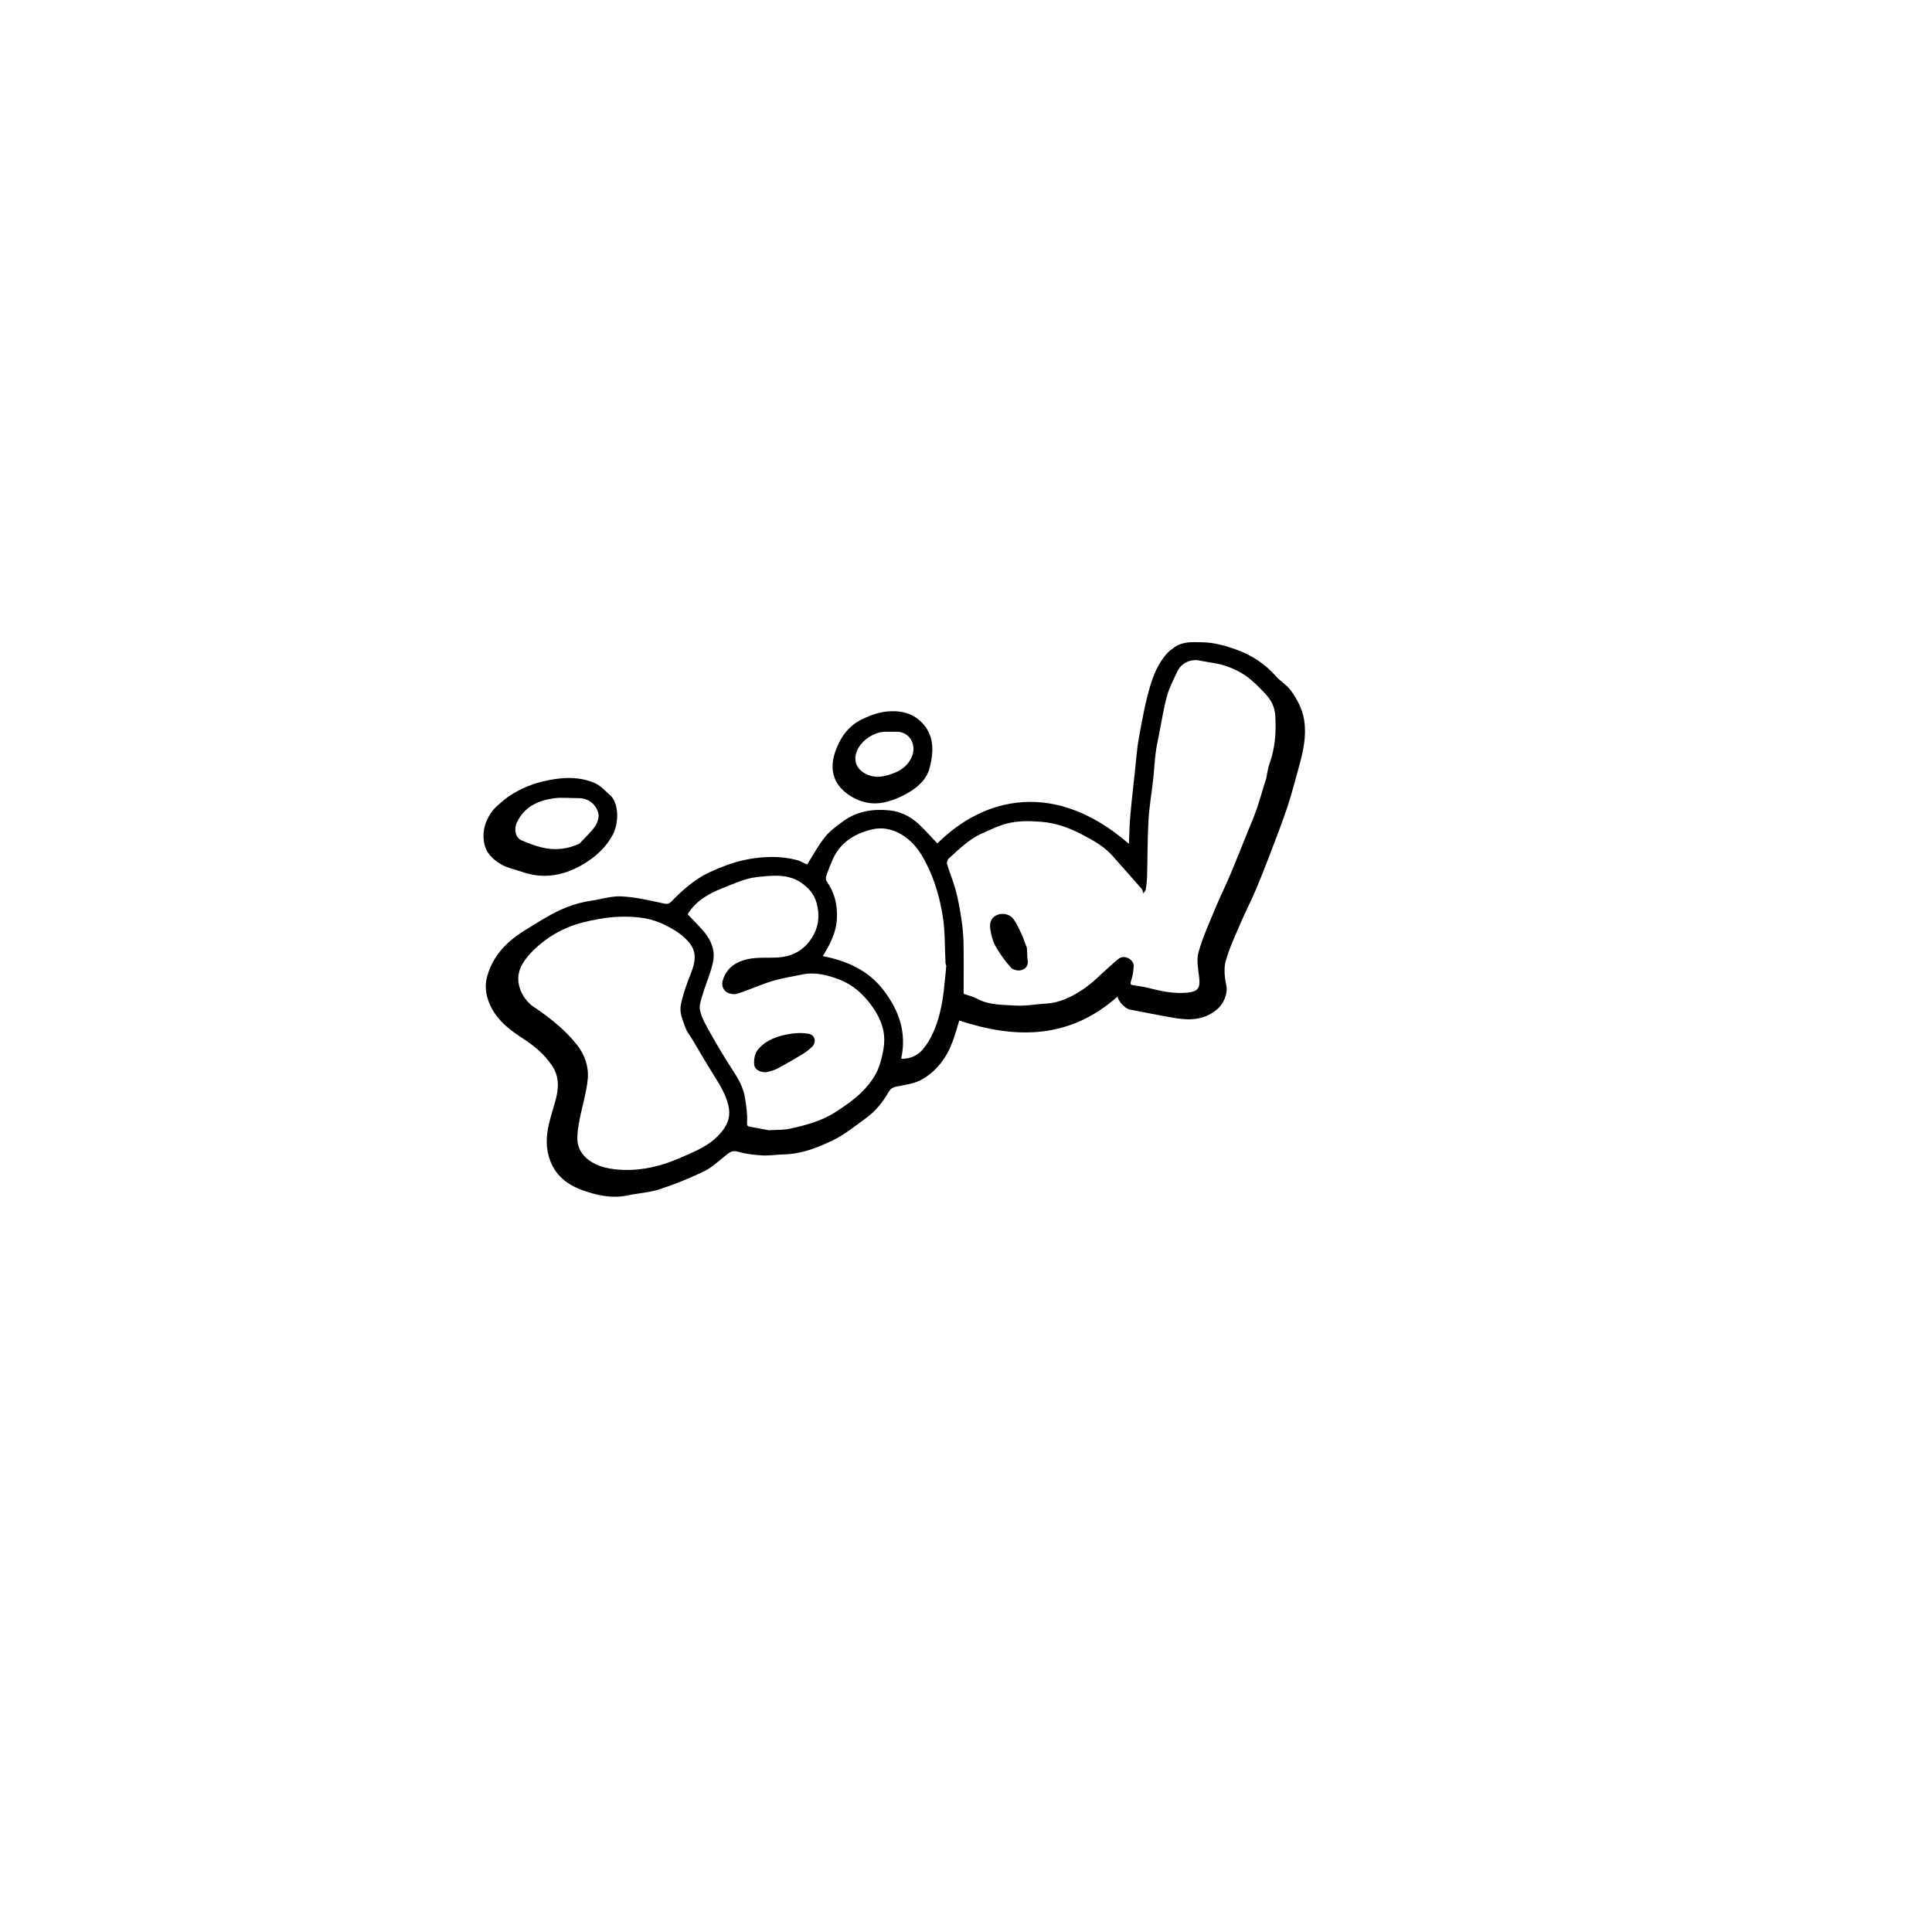 <svg version="1.1" id="Layer_1" xmlns="http://www.w3.org/2000/svg" xmlns:xlink="http://www.w3.org/1999/xlink" x="0px" y="0px"
	 width="100%" viewBox="0 0 1600 1600" enable-background="new 0 0 1600 1600" xml:space="preserve">

<path fill="#000000" opacity="1" stroke="none" 
	d="
M972.356,536.239 
	C979.559,531.065 987.373,531.786 995.268,531.887 
	C1005.341,532.015 1014.757,534.698 1024.031,538.033 
	C1036.688,542.585 1047.599,549.8 1056.604,559.964 
	C1060.336,564.176 1065.601,567.15 1068.852,571.64 
	C1074.171,578.988 1078.558,587.02 1080.025,596.287 
	C1082.061,609.142 1079.468,621.475 1076.072,633.724 
	C1072.869,645.274 1069.946,656.924 1066.167,668.286 
	C1061.736,681.607 1056.606,694.7 1051.602,707.825 
	C1047.785,717.835 1043.875,727.818 1039.666,737.669 
	C1035.9,746.485 1031.47,755.017 1027.696,763.829 
	C1023.196,774.34 1018.225,784.774 1015.139,795.715 
	C1013.413,801.836 1014.088,809.141 1015.505,815.506 
	C1017.075,822.559 1013.657,831.291 1007.465,836.306 
	C996.807,844.937 984.809,845.138 972.348,843.001 
	C959.953,840.876 947.627,838.342 935.271,835.989 
	C932.046,835.374 926.195,829.447 925.479,825.316 
	C886.1,860.362 841.71,860.777 794.423,845.164 
	C792.675,850.743 791.058,856.693 788.954,862.464 
	C784.174,875.572 776.037,886.536 764.178,893.605 
	C757.942,897.322 749.958,898.399 742.598,899.805 
	C739.24,900.446 737.428,901.726 735.853,904.462 
	C731.078,912.755 725.129,920.188 717.391,925.829 
	C708.339,932.427 699.462,939.669 689.47,944.469 
	C676.83,950.542 663.533,955.775 649.003,956.037 
	C643.081,956.143 637.136,957.198 631.256,956.86 
	C624.497,956.472 617.593,955.714 611.144,953.798 
	C606.432,952.399 604.031,954.477 600.989,956.862 
	C595.186,961.412 589.734,966.812 583.22,969.966 
	C571.33,975.723 558.982,980.75 546.419,984.831 
	C537.759,987.644 528.374,988.157 519.386,990.046 
	C506.432,992.768 493.814,989.8 482.143,985.579 
	C469.564,981.029 459.113,973.07 454.714,958.471 
	C449.738,941.956 455.51,927.502 459.767,912.386 
	C462.602,902.321 463.638,892.208 457.207,882.573 
	C450.8,872.974 442.316,866.034 432.746,859.821 
	C422.72,853.312 412.938,845.855 407.265,835.116 
	C403.119,827.266 400.849,818.42 403.344,809.062 
	C407.93,791.856 419.232,780.161 433.782,771.037 
	C440.877,766.588 447.963,762.102 455.275,758.03 
	C465.932,752.096 477.2,747.728 489.384,745.975 
	C497.884,744.751 506.432,741.897 514.821,742.347 
	C526.515,742.974 538.143,745.716 549.657,748.21 
	C552.588,748.845 554.091,748.525 555.971,746.607 
	C565.365,737.019 575.439,728.007 587.622,722.369 
	C597.698,717.706 608.411,713.654 619.271,711.641 
	C632.418,709.203 646.052,708.756 659.331,712.083 
	C662.69,712.925 665.784,714.826 668.44,715.994 
	C673.433,708.122 677.629,700.115 683.187,693.202 
	C687.324,688.057 692.978,683.992 698.391,680.042 
	C709.761,671.744 722.915,669.772 736.523,671.109 
	C745.677,672.009 753.865,676.037 760.621,682.264 
	C766.143,687.353 771.079,693.079 776.266,698.514 
	C815.452,659.44 874.32,646.126 934.923,698.848 
	C935.291,690.896 935.386,683.213 936.06,675.581 
	C937.165,663.063 938.62,650.575 939.976,638.08 
	C940.943,629.169 941.504,620.178 943.111,611.381 
	C945.713,597.135 948.233,582.787 952.302,568.926 
	C955.258,558.856 959.399,548.827 966.781,540.793 
	C968.304,539.135 970.274,537.887 972.356,536.239 
M1048.555,644.959 
	C1049.476,640.716 1049.935,636.305 1051.402,632.26 
	C1056.021,619.525 1056.904,606.518 1056.187,593.086 
	C1055.784,585.525 1052.685,579.677 1047.917,574.58 
	C1042.925,569.244 1037.696,563.921 1031.764,559.735 
	C1026.486,556.01 1020.327,553.154 1014.152,551.184 
	C1007.444,549.044 1000.25,548.465 993.304,547.03 
	C986.045,545.531 978.274,549.113 975.041,556.043 
	C971.947,562.675 968.434,569.258 966.503,576.249 
	C963.68,586.466 962.077,597.023 960.011,607.446 
	C958.944,612.833 957.74,618.213 957.062,623.654 
	C956.133,631.116 955.762,638.646 954.937,646.123 
	C953.724,657.131 951.754,668.086 951.135,679.121 
	C950.263,694.67 950.38,710.273 949.964,725.85 
	C949.868,729.439 949.421,733.028 948.922,736.588 
	C948.792,737.516 947.86,738.333 946.858,739.874 
	C946.242,738.083 946.159,736.87 945.522,736.142 
	C937.634,727.125 929.593,718.24 921.738,709.194 
	C914.625,701.004 905.329,695.92 895.964,691.048 
	C885.511,685.61 874.678,681.595 862.593,680.606 
	C852.671,679.793 842.899,679.614 833.399,682.12 
	C826.525,683.932 820.041,687.289 813.461,690.139 
	C802.67,694.813 794.517,703.103 785.935,710.75 
	C784.823,711.74 783.859,714.083 784.246,715.374 
	C786.436,722.681 789.434,729.756 791.427,737.109 
	C793.4,744.393 794.77,751.871 795.918,759.339 
	C796.961,766.117 797.785,772.986 797.933,779.831 
	C798.238,793.864 798.025,807.909 798.025,823.056 
	C801.209,824.185 805.487,825.132 809.202,827.127 
	C819.252,832.525 830.339,832.084 841.055,832.757 
	C849.639,833.296 858.352,831.535 867.021,831.036 
	C878.02,830.404 887.574,825.432 896.308,819.734 
	C904.873,814.146 912.048,806.43 919.841,799.658 
	C922.198,797.61 924.413,795.337 926.995,793.622 
	C931.517,790.62 939.146,794.702 938.893,800.111 
	C938.699,804.262 937.971,808.509 936.676,812.449 
	C935.646,815.582 936.887,815.715 939.235,816.046 
	C943.38,816.629 947.551,817.244 951.597,818.286 
	C962.09,820.987 972.593,823.17 983.541,822.025 
	C992.117,821.128 994.108,818.241 993.124,809.683 
	C992.318,802.674 990.743,795.072 992.561,788.589 
	C996.074,776.065 1001.568,764.074 1006.569,751.997 
	C1010.459,742.603 1015.007,733.482 1018.974,724.117 
	C1023.578,713.246 1027.876,702.246 1032.288,691.294 
	C1035.208,684.046 1038.383,676.883 1040.919,669.501 
	C1043.615,661.651 1045.691,653.588 1048.555,644.959 
M438.507,831.003 
	C438.976,831.476 439.383,832.043 439.925,832.407 
	C453.829,841.76 467.105,851.782 477.652,865.066 
	C484.436,873.61 487.734,883.521 486.712,893.917 
	C485.602,905.201 482.076,916.232 479.954,927.439 
	C478.9,933.007 477.916,938.759 478.194,944.364 
	C478.52,950.923 482.245,956.681 487.305,960.502 
	C495.62,966.78 505.912,968.448 515.975,968.835 
	C532.339,969.464 548.002,965.583 563.011,959.037 
	C575.916,953.409 588.98,948.394 598.197,936.601 
	C603.336,930.028 605.059,923.549 603.243,915.682 
	C601.224,906.934 596.774,899.417 592.056,891.924 
	C585.634,881.724 579.617,871.27 573.428,860.924 
	C571.363,857.473 568.668,854.236 567.392,850.514 
	C565.492,844.967 562.768,838.768 563.671,833.398 
	C565.291,823.771 568.949,814.399 572.505,805.211 
	C575.816,796.658 577.193,788.607 570.973,780.902 
	C565.148,773.687 557.494,769.3 549.132,765.292 
	C539.243,760.552 529,759.33 518.535,759.155 
	C510.886,759.026 503.112,759.773 495.579,761.149 
	C487.263,762.667 478.829,764.547 471.056,767.749 
	C463.24,770.969 455.83,775.11 448.961,780.645 
	C442.243,786.058 436.308,791.838 432.216,799.11 
	C429.966,803.109 428.756,808.561 429.328,813.072 
	C430.146,819.525 432.973,825.743 438.507,831.003 
M636.709,936.001 
	C642.611,935.612 648.667,935.932 654.384,934.691 
	C667.54,931.836 680.651,928.316 692.079,920.882 
	C699.802,915.858 707.572,910.532 714.042,904.063 
	C720.617,897.49 726.291,889.641 728.934,880.451 
	C730.748,874.147 732.311,867.495 732.294,861.003 
	C732.267,850.086 727.646,840.56 721.069,831.792 
	C714.169,822.592 705.731,815.291 695.156,811.233 
	C685.424,807.497 675.159,804.807 664.454,807.015 
	C655.955,808.768 647.314,810.1 639.045,812.628 
	C629.3,815.607 619.996,820.019 610.263,823.043 
	C607.564,823.881 603.254,822.923 601.067,821.115 
	C598.639,819.107 597.343,815.768 598.684,811.506 
	C601.985,801.01 610.102,796.303 619.481,794.276 
	C627.252,792.596 635.55,793.402 643.608,792.985 
	C657.187,792.283 667.548,785.941 673.871,774.034 
	C678.212,765.857 678.837,757.159 676.259,747.787 
	C674.194,740.281 669.311,735.123 663.911,731.291 
	C652.607,723.269 638.835,725.016 626.209,726.445 
	C616.463,727.548 607.029,732.185 597.681,735.826 
	C586.17,740.31 575.869,746.658 569.475,757.142 
	C573.891,761.807 578.299,766.193 582.396,770.852 
	C588.571,777.876 592.267,786.419 590.694,795.493 
	C589.101,804.683 584.952,813.408 582.292,822.445 
	C580.908,827.142 578.745,832.432 579.744,836.814 
	C581.228,843.326 584.848,849.469 588.196,855.41 
	C593.926,865.579 599.856,875.662 606.26,885.414 
	C611.185,892.915 615.658,900.513 617.031,909.454 
	C618.017,915.88 619.051,922.444 618.69,928.869 
	C618.511,932.047 618.738,932.74 621.564,933.203 
	C626.324,933.982 631.036,935.053 636.709,936.001 
M783.669,799.842 
	C783.448,799.067 783.073,798.299 783.03,797.513 
	C782.326,784.534 782.795,771.368 780.719,758.616 
	C777.812,740.76 772.514,723.403 762.952,707.686 
	C754.41,693.645 738.714,682.84 722.122,686.893 
	C706.68,690.664 694.917,698.439 688.814,713.564 
	C687.157,717.671 685.465,721.776 684.113,725.986 
	C683.723,727.199 684.013,729.096 684.754,730.135 
	C691.35,739.382 693.642,749.619 693.087,760.879 
	C692.516,772.477 687.333,782.103 681.411,791.769 
	C701.141,795.745 718.801,803.25 731.651,819.987 
	C744.683,836.963 751.039,855.298 746.28,876.856 
	C753.626,877.013 759.918,874.245 764.341,868.932 
	C771.29,860.584 775.266,850.575 778.034,840.067 
	C781.462,827.06 782.289,813.753 783.669,799.842 
z"/>
<path fill="#000000" opacity="1" stroke="none" 
	d="
M505.989,659.23 
	C512.897,666.371 512.218,682.26 507.632,691.001 
	C502.113,701.524 493.528,709.31 483.911,715.182 
	C468.09,724.839 450.726,728.545 432.381,722.068 
	C426.359,719.942 419.77,718.748 414.447,715.485 
	C407.883,711.461 402.265,706.149 400.827,697.415 
	C399.338,688.368 401.775,680.497 406.464,673.395 
	C409.362,669.004 413.811,665.531 417.936,662.091 
	C421.125,659.433 424.761,657.228 428.425,655.238 
	C439.4,649.276 451.06,646.084 463.614,644.704 
	C473.859,643.578 483.475,644.628 492.559,648.511 
	C497.584,650.659 501.538,655.313 505.989,659.23 
M479.898,698.628 
	C484.283,693.89 489.171,689.506 492.853,684.273 
	C494.88,681.392 496.316,676.724 495.505,673.493 
	C493.62,665.984 487.183,660.955 479.161,660.992 
	C472.173,661.025 465.064,660.171 458.224,661.177 
	C445.192,663.094 433.904,668.438 427.959,681.347 
	C425.391,686.925 427.014,693.819 431.81,695.868 
	C437.32,698.223 442.971,700.482 448.781,701.852 
	C459.133,704.293 469.41,703.573 479.898,698.628 
z"/>
<path fill="#000000" opacity="1" stroke="none" 
	d="
M766.781,602.394 
	C774.065,613.264 772.693,624.739 769.881,635.984 
	C767.827,644.198 761.778,650.365 754.952,654.781 
	C748.643,658.863 741.452,662.186 734.188,664.052 
	C722.748,666.991 711.883,664.706 701.929,657.589 
	C689.503,648.703 687.223,636.15 691.433,623.408 
	C695.194,612.025 701.721,601.613 713.913,595.666 
	C720.927,592.244 727.933,589.762 735.373,589.167 
	C747.711,588.182 758.842,591.344 766.781,602.394 
M741.946,639.588 
	C747.869,636.899 752.418,632.951 755.095,626.776 
	C759.445,616.74 753.296,605.801 742.25,605.991 
	C739.266,606.043 736.282,605.993 733.297,606 
	C723.954,606.022 713.359,613.093 709.786,621.687 
	C706.335,629.985 709.352,637.164 717.465,641.123 
	C725.715,645.148 733.497,642.999 741.946,639.588 
z"/>
<path fill="#000000" opacity="1" stroke="none" 
	d="
M850.402,784.88 
	C850.808,788.665 850.548,792.195 851.079,795.601 
	C851.812,800.304 848.72,802.693 845.478,803.523 
	C842.982,804.162 838.804,803.184 837.18,801.337 
	C832.425,795.929 828.083,790.004 824.539,783.738 
	C822.177,779.56 820.926,774.539 820.151,769.738 
	C819.384,764.987 820.202,760.256 825.526,757.845 
	C829.57,756.013 835.703,756.636 838.859,760.595 
	C841.861,764.362 843.872,768.987 845.94,773.412 
	C847.614,776.994 848.726,780.84 850.402,784.88 
z"/>
<path fill="#000000" opacity="1" stroke="none" 
	d="
M634.795,887.983 
	C629.695,888.083 625.18,886.185 624.613,881.767 
	C624.093,877.709 625.147,872.258 627.674,869.229 
	C634.527,861.016 644.508,857.722 654.8,856.127 
	C659.657,855.375 664.841,855.261 669.656,856.11 
	C674.924,857.039 676.405,862.867 672.683,866.687 
	C670.308,869.123 667.505,871.256 664.592,873.03 
	C657.762,877.192 650.823,881.193 643.774,884.97 
	C641.141,886.382 638.079,886.992 634.795,887.983 
z"/>
<!-- <path fill="#000000" opacity="1.000000" stroke="none" 
	d="
M1101.071533,957.967773 
	C1097.582642,957.414185 1096.906860,955.356262 1096.965454,952.552063 
	C1097.083740,946.908447 1097.000732,941.260742 1097.000732,935.222473 
	C1095.252319,935.142456 1093.584961,935.355774 1092.120117,934.907227 
	C1090.955200,934.550476 1090.037842,933.385071 1089.010498,932.578735 
	C1089.980957,931.719727 1090.975586,930.094849 1091.918091,930.124573 
	C1098.592773,930.334778 1105.809937,932.737183 1111.810547,930.945435 
	C1124.904419,927.035583 1120.167725,938.921387 1123.966919,943.034546 
	C1124.864014,944.005859 1125.047974,945.635925 1126.002563,948.110168 
	C1127.881348,942.849243 1129.840820,938.575867 1130.875610,934.089172 
	C1131.740112,930.340820 1133.909790,929.897278 1136.979004,929.979980 
	C1140.725952,930.081055 1139.967896,932.794067 1139.984741,935.004822 
	C1140.029175,940.832764 1139.912598,946.663269 1140.037964,952.488892 
	C1140.098145,955.284485 1139.455811,957.732544 1136.423340,957.737122 
	C1135.618042,957.738342 1134.321655,954.687866 1134.107056,952.933716 
	C1133.726074,949.819275 1134.000000,946.624634 1133.419800,943.309387 
	C1132.059692,947.278748 1130.868164,951.319336 1129.239746,955.175293 
	C1128.733643,956.373474 1126.870117,957.969666 1125.934326,957.789856 
	C1124.489380,957.512329 1122.664795,956.110718 1122.139160,954.747253 
	C1120.734253,951.102905 1119.934937,947.225159 1118.000366,943.531311 
	C1118.000366,946.878845 1118.261841,950.256165 1117.885010,953.560730 
	C1117.708374,955.108887 1116.300171,956.516479 1115.450073,957.987732 
	C1114.300171,956.446106 1112.281860,954.970520 1112.158569,953.350769 
	C1111.742798,947.887085 1112.005493,942.372253 1111.994019,936.876953 
	C1111.992310,936.058594 1111.911499,935.240295 1111.881714,934.689575 
	C1108.985107,934.854980 1106.249023,935.011292 1103.000000,935.196838 
	C1103.000000,941.133362 1103.106323,947.081055 1102.931274,953.020569 
	C1102.882568,954.673706 1102.001343,956.302368 1101.071533,957.967773 
z"/> -->
</svg>